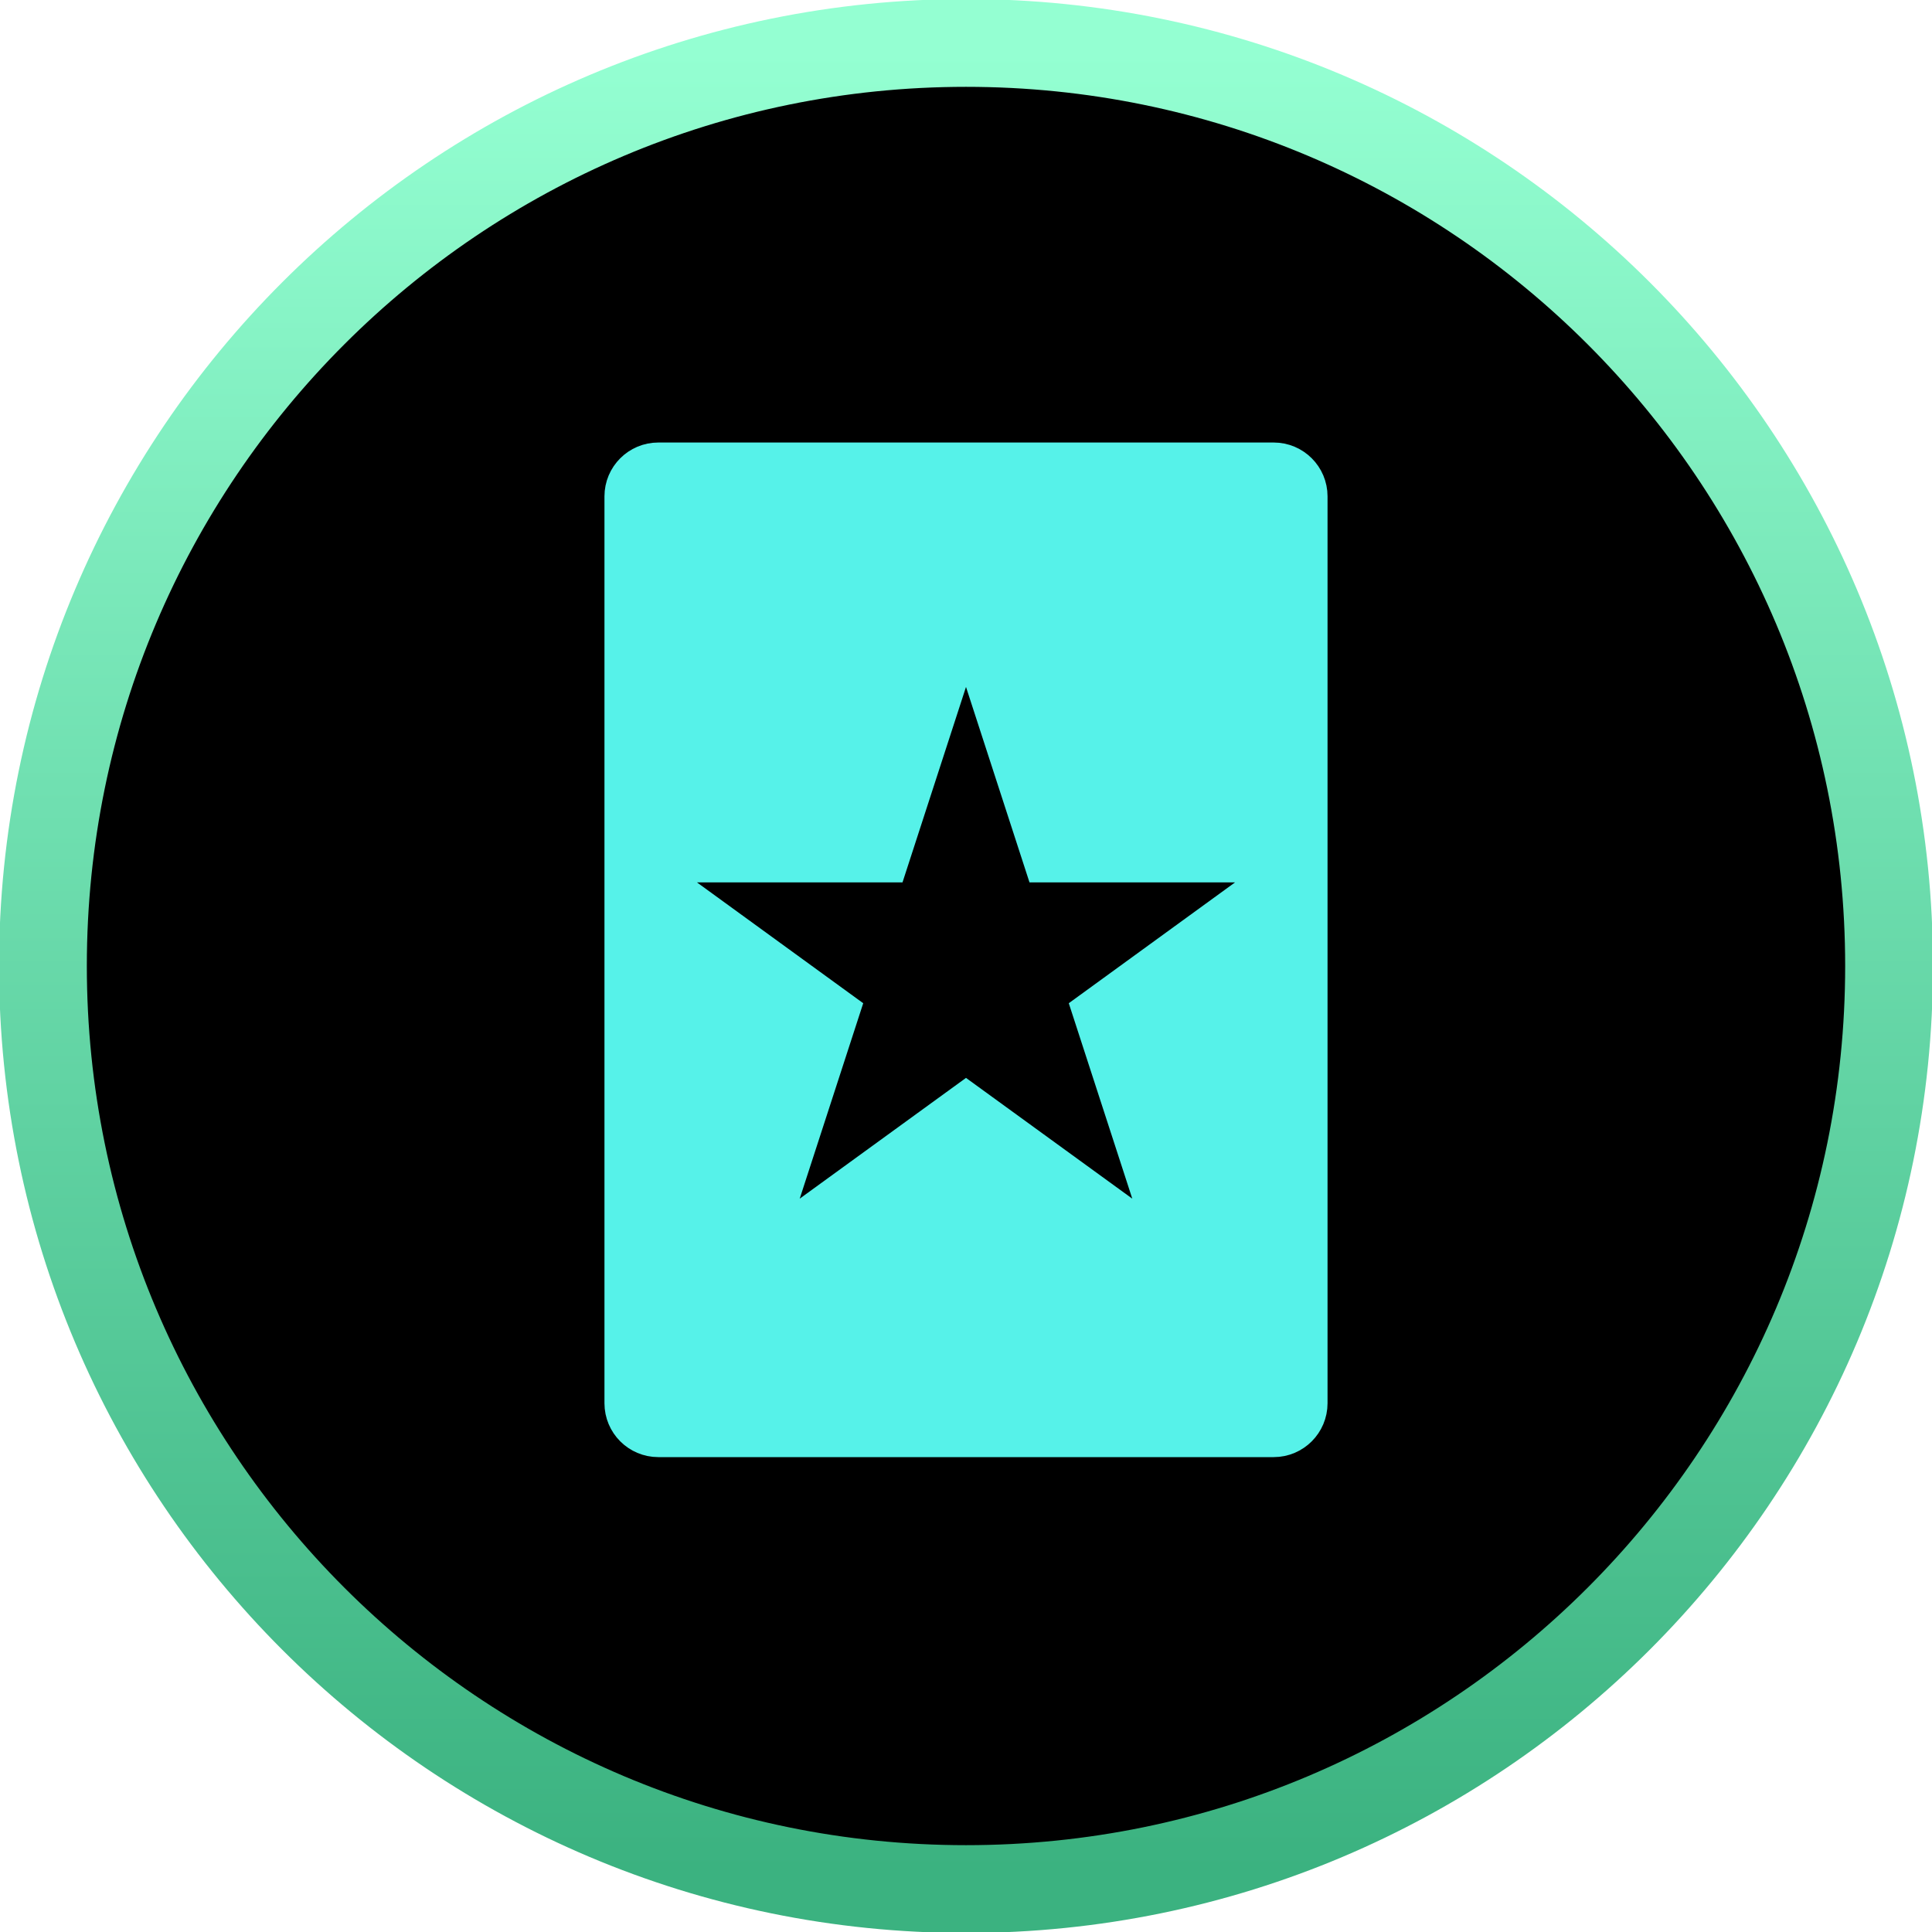 <?xml version="1.0" standalone="no"?><svg xmlns="http://www.w3.org/2000/svg" xmlns:xlink="http://www.w3.org/1999/xlink" style="isolation:isolate" viewBox="0 0 45 45" width="45" height="45"><defs><clipPath id="_clipPath_JA9LFanmWGpRCU05MrYdiMPT2eHlr0CW"><rect width="45" height="45"/></clipPath></defs><g clip-path="url(#_clipPath_JA9LFanmWGpRCU05MrYdiMPT2eHlr0CW)"><g id="icon_artifacts"><linearGradient id="_lgradient_5" x1="48.811%" y1="0.802%" x2="48.811%" y2="98.307%"><stop offset="0.435%" stop-opacity="1" style="stop-color:rgb(148,255,210)"/><stop offset="100%" stop-opacity="1" style="stop-color:rgb(59,178,128)"/></linearGradient><path d=" M 44 22.5 C 44 34.374 34.374 44 22.5 44 C 10.626 44 1 34.374 1 22.5 C 1 10.626 10.626 1 22.5 1 C 34.374 1 44 10.626 44 22.5 Z " fill="rgb(0,0,0)" vector-effect="non-scaling-stroke" stroke-width="2.045" stroke="url(#_lgradient_5)" stroke-linejoin="miter" stroke-linecap="butt" stroke-miterlimit="4"/><path d=" M 15.333 10.807 L 29.667 10.807 C 30.083 10.807 30.421 11.145 30.421 11.561 L 30.421 32.684 C 30.421 33.101 30.083 33.439 29.667 33.439 L 15.333 33.439 C 14.917 33.439 14.579 33.101 14.579 32.684 L 14.579 11.561 C 14.579 11.145 14.917 10.807 15.333 10.807 Z " fill-rule="evenodd" fill="rgb(86,242,233)" vector-effect="non-scaling-stroke" stroke-width="1" stroke="rgb(86,242,233)" stroke-linejoin="miter" stroke-linecap="square" stroke-miterlimit="3"/><path d=" M 23.979 20.553 L 22.5 16 L 21.021 20.553 L 16.234 20.553 L 20.106 23.367 L 18.627 27.919 L 22.5 25.106 L 26.373 27.919 L 24.894 23.367 L 28.766 20.553 L 23.979 20.553 Z " fill="rgb(0,0,0)"/></g></g></svg>